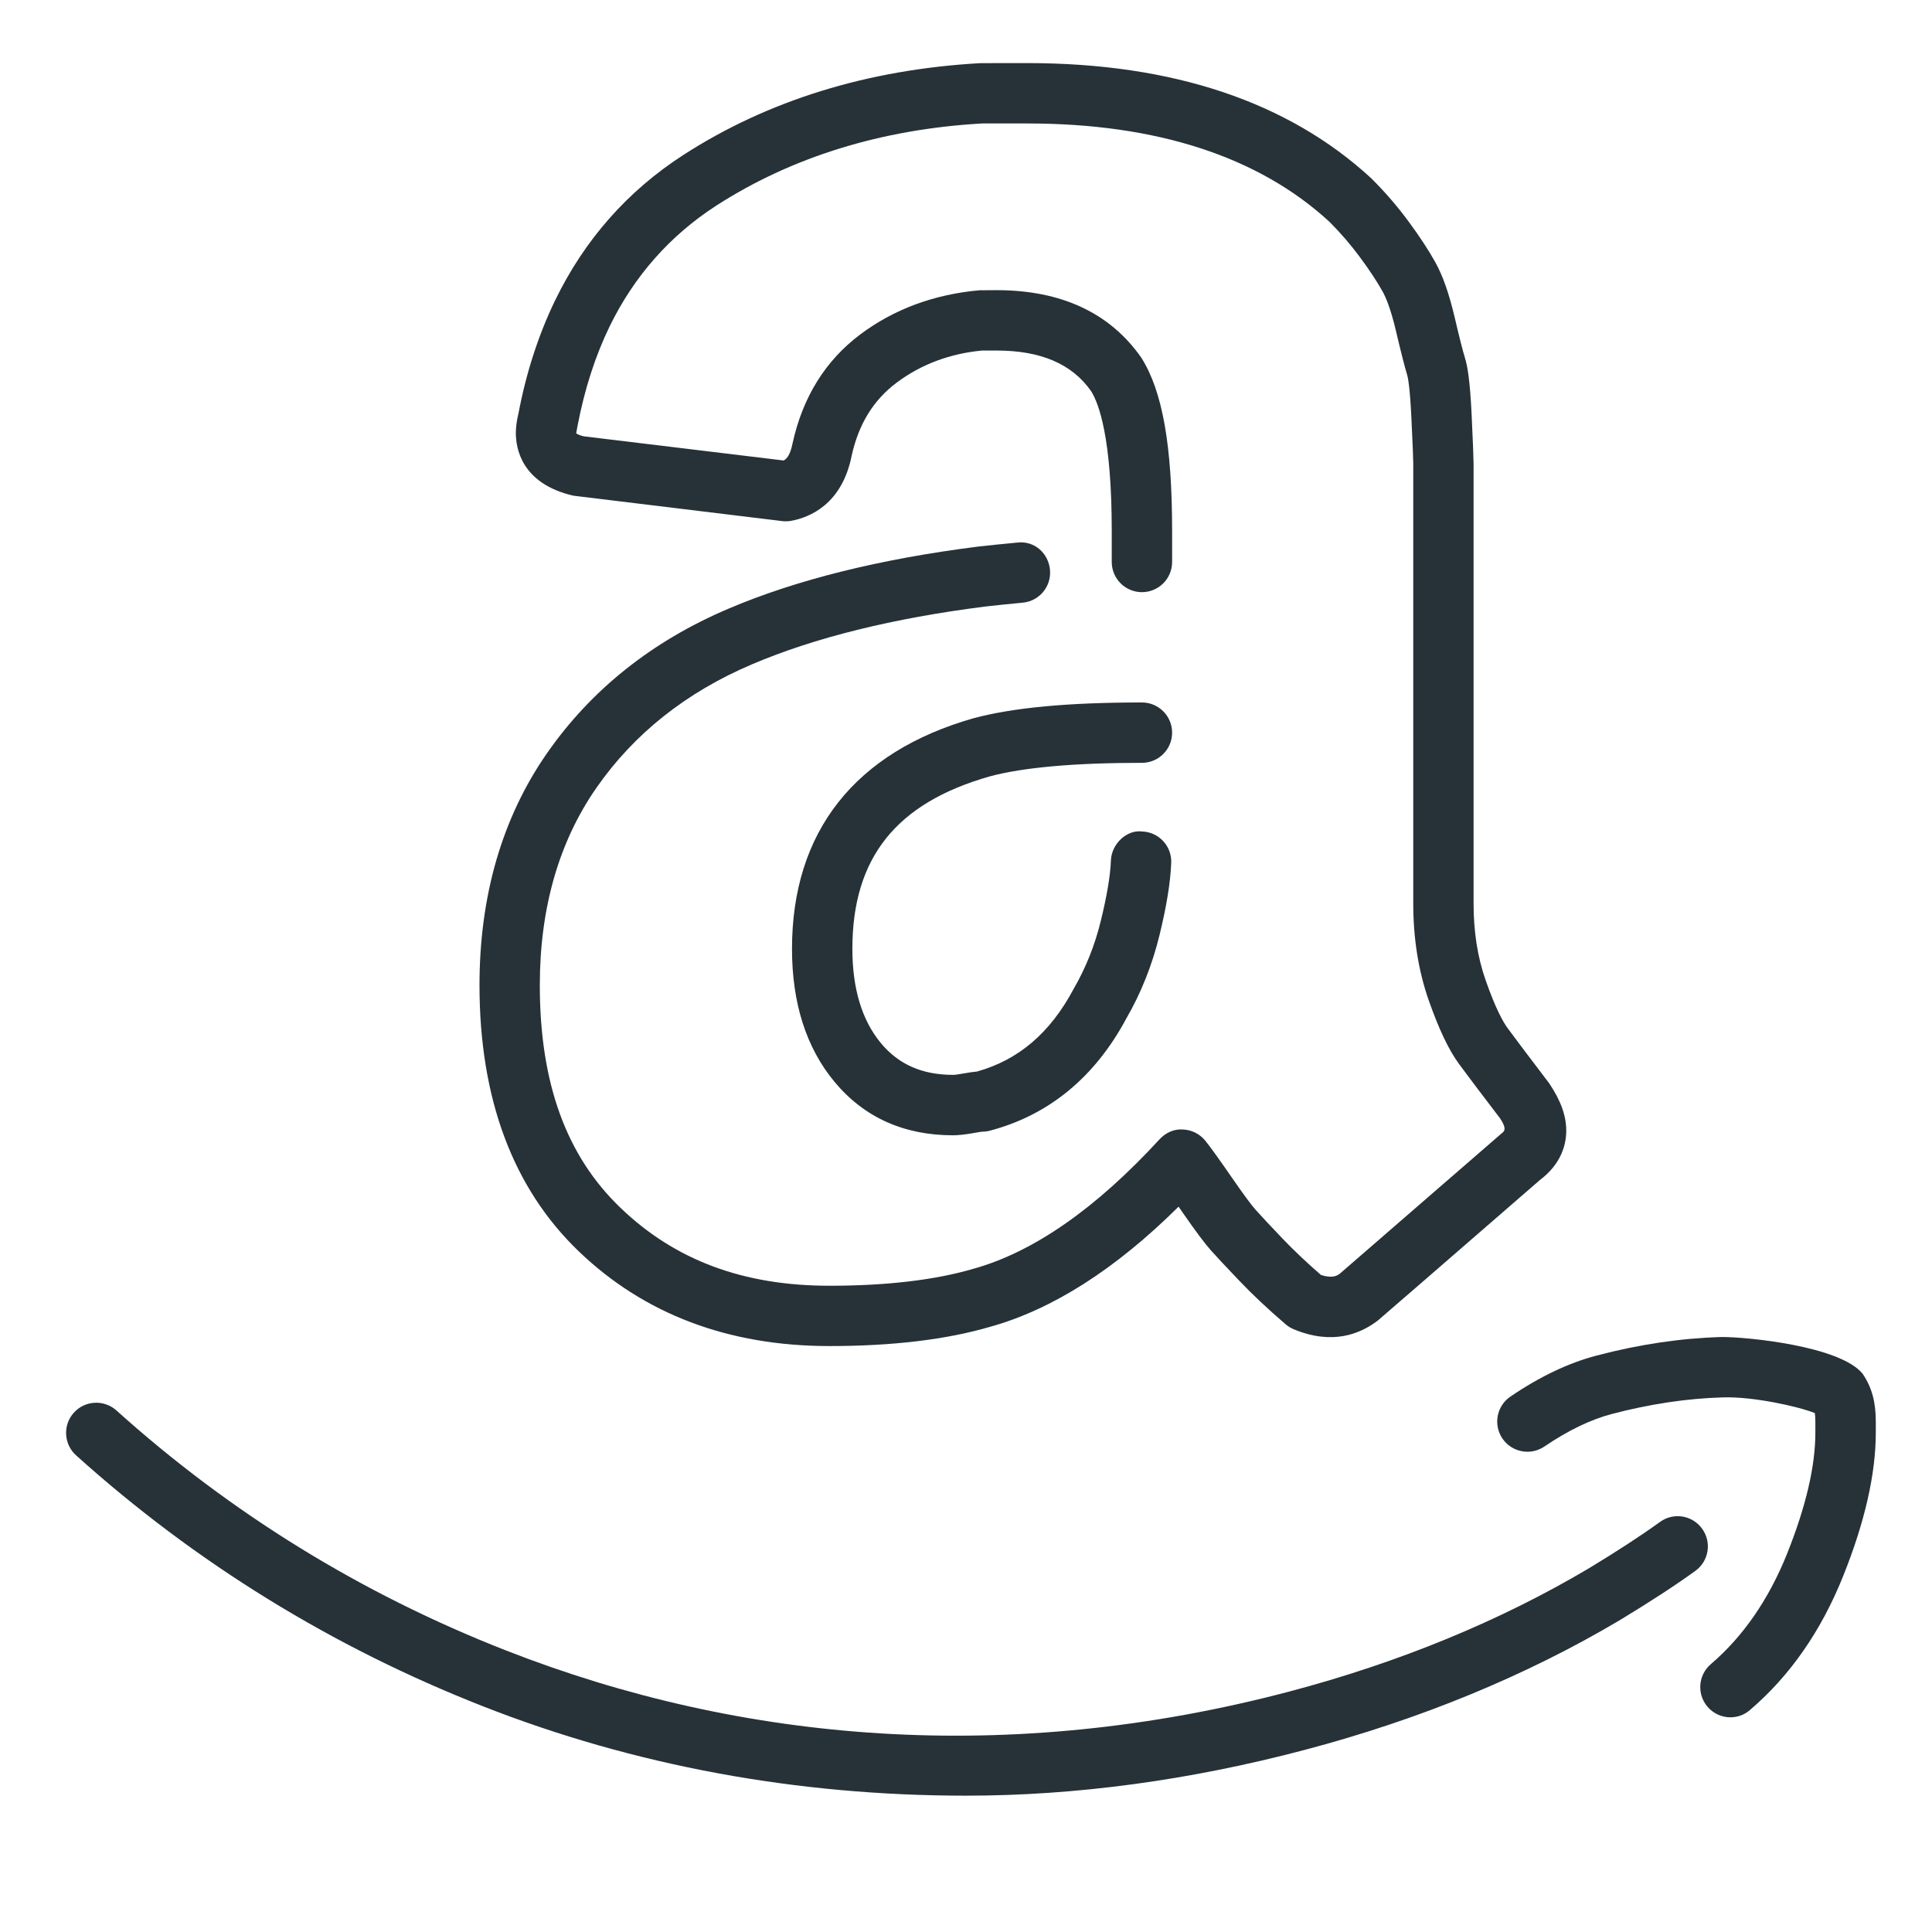 <?xml version="1.0" ?><!DOCTYPE svg  PUBLIC '-//W3C//DTD SVG 1.1//EN'  'http://www.w3.org/Graphics/SVG/1.1/DTD/svg11.dtd'><svg enable-background="new 0 0 32 32" height="32px" version="1.1" viewBox="0 0 32 32" width="32px" xml:space="preserve" xmlns="http://www.w3.org/2000/svg" xmlns:xlink="http://www.w3.org/1999/xlink"><g id="amazon"><path d="M13.738,22.295c-1.671,0-3.068-0.528-4.152-1.569c-1.09-1.046-1.644-2.529-1.644-4.408   c0-1.481,0.375-2.771,1.113-3.835c0.733-1.057,1.747-1.865,3.013-2.402c1.119-0.477,2.51-0.823,4.134-1.028   c0.184-0.021,0.396-0.042,0.644-0.066c0.287-0.036,0.519,0.176,0.545,0.45c0.026,0.275-0.175,0.519-0.45,0.545   c-0.242,0.023-0.449,0.044-0.621,0.064c-1.525,0.193-2.827,0.515-3.862,0.956c-1.09,0.462-1.959,1.152-2.583,2.052   c-0.62,0.893-0.934,1.992-0.934,3.265c0,1.618,0.437,2.824,1.336,3.686c0.904,0.869,2.036,1.291,3.46,1.291   c0.95,0,1.752-0.095,2.386-0.281c0.994-0.276,2.029-0.998,3.083-2.145c0.099-0.107,0.241-0.174,0.385-0.162   c0.146,0.005,0.282,0.073,0.374,0.187c0.084,0.105,0.232,0.31,0.443,0.616c0.183,0.264,0.314,0.444,0.396,0.535   c0.089,0.1,0.236,0.256,0.441,0.471c0.184,0.193,0.396,0.393,0.635,0.601c0.197,0.063,0.274,0.006,0.313-0.023   c0.115-0.1,1.017-0.881,2.68-2.324c0.068-0.044,0.066-0.106-0.028-0.249c-0.304-0.398-0.537-0.706-0.678-0.898   c-0.171-0.232-0.337-0.581-0.506-1.065c-0.168-0.482-0.253-1.018-0.253-1.593V7.683c0-0.078-0.01-0.326-0.03-0.744   c-0.026-0.557-0.062-0.696-0.068-0.718c-0.042-0.138-0.105-0.384-0.189-0.741c-0.086-0.366-0.168-0.558-0.222-0.654   c-0.091-0.163-0.215-0.351-0.371-0.562c-0.154-0.209-0.324-0.406-0.508-0.59c-1.168-1.076-2.855-1.629-5.002-1.629h-0.752   c-1.661,0.094-3.153,0.554-4.407,1.364c-0.765,0.495-1.358,1.168-1.763,2c-0.236,0.486-0.415,1.04-0.53,1.645L9.544,7.172   C9.535,7.174,9.565,7.202,9.67,7.227l3.309,0.4c0.051-0.025,0.109-0.089,0.148-0.282c0.168-0.769,0.545-1.373,1.123-1.807   c0.556-0.416,1.218-0.662,1.97-0.73l0.286-0.002c1.071,0,1.877,0.375,2.396,1.116c0.353,0.554,0.512,1.461,0.512,2.874v0.512   c0,0.276-0.224,0.5-0.5,0.5s-0.5-0.224-0.5-0.5V8.796c0-1.548-0.215-2.118-0.343-2.319c-0.313-0.446-0.828-0.671-1.564-0.671   h-0.241c-0.527,0.05-1.005,0.225-1.415,0.532c-0.386,0.29-0.629,0.686-0.745,1.211c-0.16,0.803-0.694,1.02-0.998,1.077   c-0.05,0.009-0.102,0.011-0.152,0.005L9.495,8.21C8.631,8.009,8.544,7.417,8.544,7.172c0-0.101,0.015-0.209,0.045-0.332   c0.126-0.665,0.332-1.302,0.607-1.868c0.485-0.999,1.198-1.808,2.119-2.403c1.401-0.906,3.058-1.418,4.922-1.523l0.781-0.001   c2.406,0,4.321,0.642,5.694,1.908c0.233,0.232,0.437,0.469,0.62,0.718c0.185,0.251,0.331,0.474,0.44,0.67   c0.125,0.224,0.229,0.522,0.321,0.911c0.076,0.327,0.133,0.551,0.171,0.675c0.036,0.117,0.083,0.334,0.112,0.966   c0.021,0.444,0.031,0.708,0.031,0.791v7.282c0,0.463,0.066,0.888,0.198,1.264c0.166,0.476,0.291,0.698,0.367,0.801   c0.14,0.189,0.369,0.494,0.687,0.911c0.196,0.293,0.283,0.542,0.283,0.785c0,0.224-0.077,0.548-0.44,0.821   c-1.639,1.423-2.542,2.206-2.683,2.326c-0.293,0.222-0.749,0.408-1.388,0.144c-0.049-0.02-0.095-0.048-0.136-0.083   c-0.294-0.252-0.553-0.495-0.773-0.727c-0.216-0.226-0.37-0.391-0.462-0.494c-0.097-0.107-0.256-0.319-0.475-0.635   c-0.022-0.032-0.043-0.063-0.064-0.093c-1.043,1.035-2.091,1.704-3.122,1.99C15.681,22.187,14.783,22.295,13.738,22.295z    M15.784,18.804c-0.815,0-1.476-0.299-1.964-0.888c-0.466-0.562-0.702-1.301-0.702-2.2c0-1.94,1.042-3.261,3.011-3.821   c0.657-0.175,1.565-0.26,2.785-0.26c0.276,0,0.5,0.224,0.5,0.5s-0.224,0.5-0.5,0.5c-1.115,0-1.963,0.075-2.519,0.224   c-1.551,0.441-2.277,1.349-2.277,2.857c0,0.659,0.159,1.184,0.472,1.561c0.294,0.354,0.685,0.526,1.195,0.526   c0.039,0,0.095-0.009,0.167-0.022c0.096-0.017,0.173-0.028,0.23-0.033c0.688-0.192,1.211-0.639,1.599-1.365   c0.204-0.353,0.354-0.729,0.452-1.132c0.102-0.416,0.158-0.751,0.167-0.998c0.01-0.276,0.263-0.514,0.518-0.481   c0.276,0.01,0.492,0.242,0.481,0.518c-0.012,0.319-0.075,0.711-0.194,1.199c-0.121,0.495-0.306,0.96-0.55,1.381   c-0.52,0.971-1.283,1.601-2.261,1.858c-0.042,0.011-0.084,0.016-0.127,0.016c-0.021,0.002-0.07,0.01-0.136,0.022   C15.98,18.793,15.865,18.804,15.784,18.804z" fill="#263238"/><path d="M16.002,29.742c-2.804,0-5.495-0.497-7.996-1.478c-2.498-0.979-4.768-2.378-6.746-4.159   c-0.205-0.185-0.222-0.501-0.037-0.706c0.185-0.206,0.501-0.221,0.706-0.037c1.889,1.7,4.056,3.036,6.442,3.971   c3.925,1.539,8.347,1.908,12.985,0.684c1.819-0.481,3.487-1.167,4.958-2.039c0.477-0.289,0.871-0.546,1.181-0.77   c0.223-0.163,0.536-0.112,0.698,0.113c0.162,0.224,0.111,0.536-0.113,0.698c-0.326,0.236-0.743,0.508-1.251,0.816   c-1.554,0.922-3.308,1.644-5.216,2.148C19.708,29.487,17.82,29.742,16.002,29.742z" fill="#263238"/><path d="M28.661,28.444c-0.141,0-0.282-0.06-0.38-0.176c-0.179-0.21-0.154-0.525,0.056-0.705   c0.535-0.457,0.96-1.073,1.264-1.832c0.31-0.775,0.467-1.447,0.467-1.999v-0.186c0-0.063-0.004-0.109-0.009-0.141   c-0.268-0.108-1.016-0.275-1.516-0.26c-0.594,0.016-1.215,0.109-1.846,0.275c-0.351,0.092-0.726,0.273-1.117,0.539   c-0.228,0.155-0.539,0.096-0.695-0.132c-0.155-0.229-0.096-0.54,0.132-0.695c0.486-0.331,0.966-0.559,1.426-0.679   c0.704-0.186,1.401-0.289,2.073-0.308c0.418-0.002,1.959,0.148,2.334,0.607c0.157,0.23,0.219,0.477,0.219,0.793v0.186   c0,0.679-0.181,1.477-0.539,2.37c-0.364,0.911-0.884,1.658-1.544,2.221C28.892,28.405,28.776,28.444,28.661,28.444z" fill="#263238"/></g></svg>